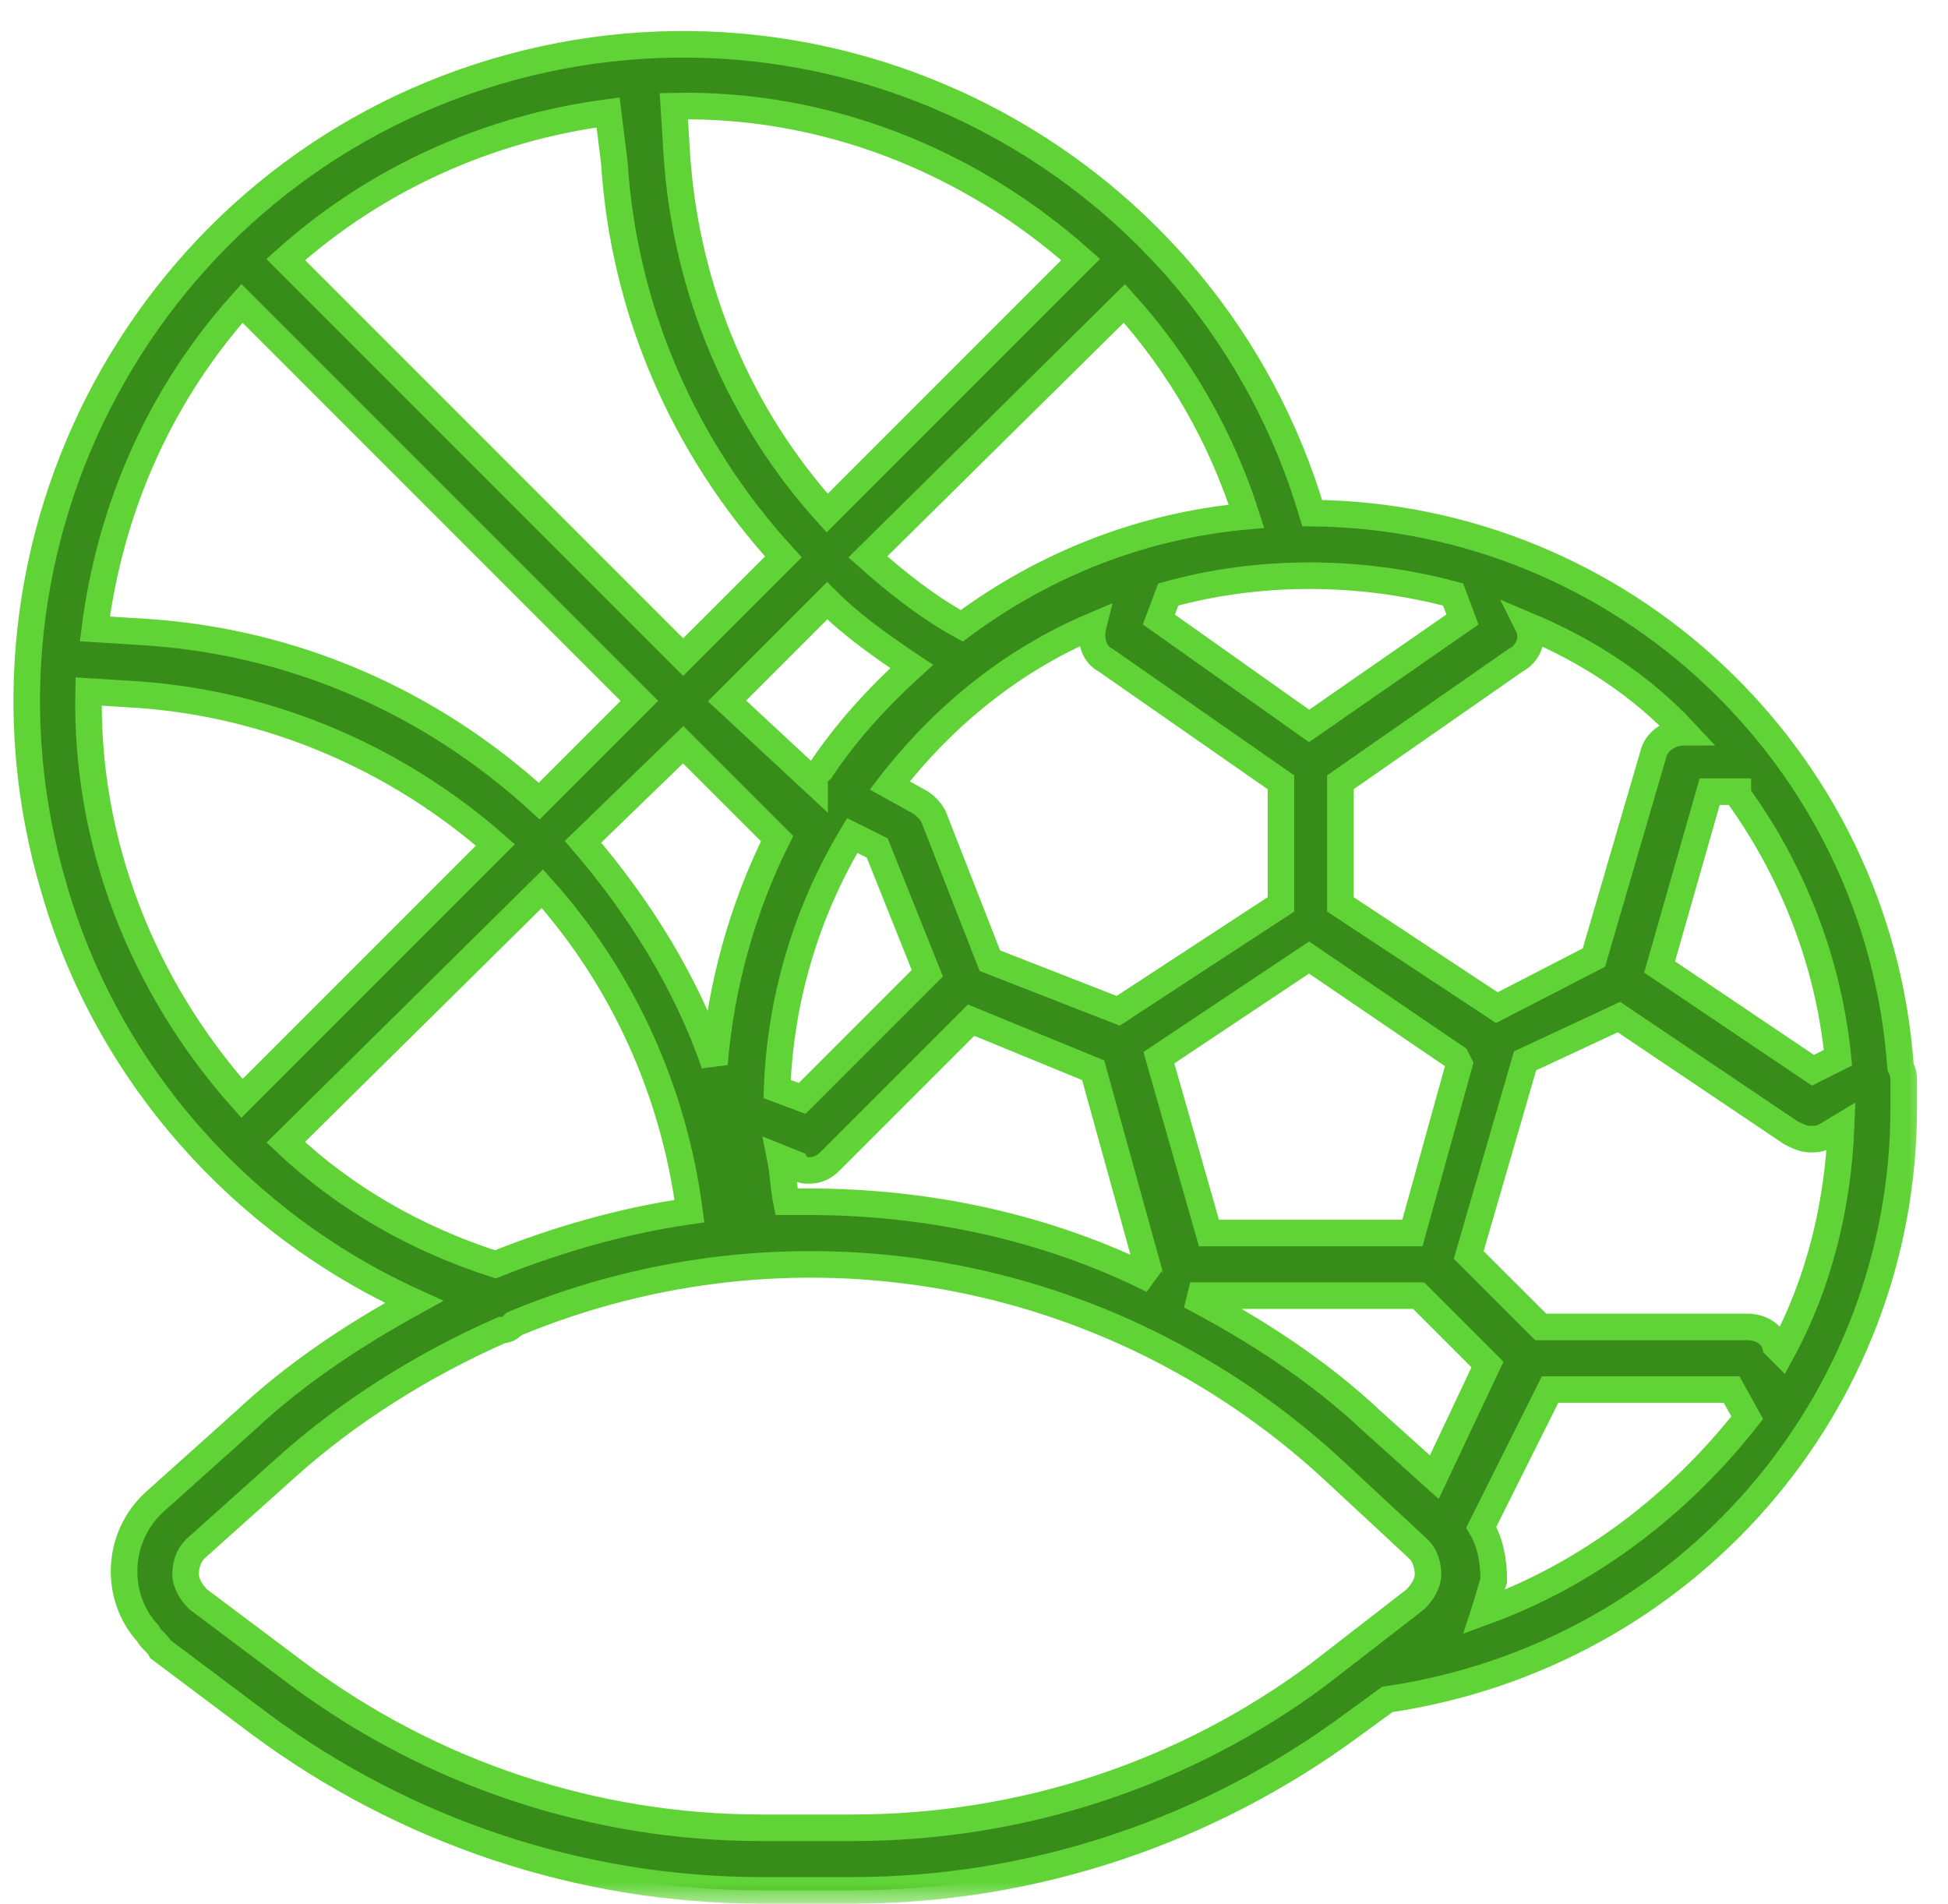 <svg width="44" height="43" viewBox="0 0 44 43" fill="none" xmlns="http://www.w3.org/2000/svg">
<mask id="path-1-outside-1" maskUnits="userSpaceOnUse" x="-0.396" y="0" width="44" height="43" fill="black">
<rect fill="white" x="-0.396" width="44" height="43"/>
<path d="M42.929 24.099C42.434 17.1 36.638 11.658 29.64 11.587C27.307 3.74 19.037 -0.713 11.19 1.62C3.344 3.953 -1.109 12.223 1.223 20.069C2.425 24.24 5.465 27.633 9.352 29.4C7.939 30.178 6.666 31.026 5.535 32.086L3.485 33.924C2.637 34.702 2.566 36.045 3.344 36.893C3.415 37.034 3.556 37.105 3.627 37.246L5.889 38.943C9.14 41.346 13.099 42.689 17.199 42.689H19.249C23.349 42.689 27.307 41.346 30.559 38.943L31.336 38.377C38.051 37.388 43 31.733 43 25.017C43 24.805 43 24.664 43 24.452C43 24.311 43 24.24 42.929 24.099ZM40.102 30.39C40.031 30.107 39.748 29.965 39.465 29.965H34.8L33.174 28.34L34.447 23.957L36.567 22.968L40.455 25.583C40.596 25.654 40.738 25.724 40.879 25.724C41.02 25.724 41.091 25.724 41.233 25.654L41.586 25.442C41.515 27.209 41.091 28.976 40.243 30.531L40.102 30.39ZM32.397 33.358L30.983 32.086C29.781 30.955 28.367 30.036 26.883 29.259H32.043L33.598 30.814L32.397 33.358ZM5.465 6.851L14.442 15.828L12.18 18.09C9.706 15.828 6.596 14.485 3.273 14.273L2.142 14.202C2.496 11.445 3.627 8.901 5.465 6.851ZM13.876 3.67C14.088 6.992 15.431 10.102 17.694 12.576L15.431 14.838L6.454 5.861C8.504 4.023 11.049 2.892 13.735 2.539L13.876 3.67ZM25.398 6.851C26.671 8.264 27.59 9.89 28.155 11.658C25.823 11.87 23.631 12.718 21.723 14.132C20.945 13.707 20.238 13.142 19.602 12.576L25.398 6.851ZM32.821 13.425L33.033 13.99L29.569 16.393L26.176 13.99L26.388 13.425C28.438 12.859 30.7 12.859 32.821 13.425ZM32.891 23.886L32.962 24.028L31.902 27.845H27.307L26.176 23.886L29.569 21.624L32.891 23.886ZM25.257 22.826L22.359 21.695L21.087 18.444C21.016 18.302 20.875 18.161 20.733 18.09L20.097 17.737C21.299 16.181 22.854 14.909 24.692 14.132C24.621 14.414 24.692 14.768 24.974 14.909L28.933 17.666V20.423L25.257 22.826ZM19.249 18.868L19.814 19.15L20.945 21.978L18.118 24.805L17.552 24.593C17.623 22.614 18.188 20.635 19.249 18.868ZM20.592 15.05C19.814 15.757 19.107 16.535 18.542 17.383C18.471 17.454 18.4 17.524 18.4 17.595V17.666L16.421 15.828L18.683 13.566C19.249 14.132 19.956 14.626 20.592 15.05ZM15.431 16.818L17.552 18.938C16.775 20.493 16.28 22.261 16.138 24.028C15.502 22.19 14.442 20.493 13.169 19.009L15.431 16.818ZM17.764 27.138C17.694 26.785 17.694 26.502 17.623 26.148L17.976 26.29C18.047 26.431 18.188 26.431 18.259 26.431C18.471 26.431 18.613 26.36 18.754 26.219L21.935 23.038L24.692 24.169L25.964 28.764C25.964 28.834 25.964 28.834 26.035 28.905C23.631 27.703 20.945 27.138 18.259 27.138H17.764ZM39.253 17.949C40.526 19.716 41.303 21.766 41.515 23.886L40.95 24.169L37.486 21.837L38.617 17.878H39.253V17.949ZM38.051 16.535C37.698 16.535 37.415 16.747 37.345 17.03L36.002 21.624L33.81 22.755L30.276 20.423V17.666L34.234 14.909C34.517 14.768 34.658 14.414 34.517 14.132C35.86 14.697 37.062 15.475 38.051 16.535ZM24.409 5.861L18.683 11.587C16.704 9.395 15.502 6.568 15.29 3.528L15.22 2.397C18.613 2.327 21.864 3.599 24.409 5.861ZM2.001 15.616L3.132 15.687C6.101 15.899 8.928 17.1 11.19 19.08L5.465 24.805C3.203 22.261 1.93 19.009 2.001 15.616ZM6.454 25.795L12.251 20.069C14.088 22.119 15.22 24.664 15.573 27.35C14.088 27.562 12.604 27.986 11.19 28.552C9.423 27.986 7.797 27.067 6.454 25.795ZM29.781 37.812C26.741 40.074 23.066 41.276 19.249 41.276H17.199C13.452 41.276 9.777 40.074 6.737 37.812L4.475 36.115C4.334 35.974 4.192 35.762 4.192 35.55C4.192 35.338 4.263 35.126 4.404 34.984L6.454 33.147C7.868 31.874 9.564 30.814 11.332 30.036C11.473 30.036 11.544 29.965 11.614 29.895C17.906 27.279 25.045 28.552 30.064 33.147L32.043 34.984C32.184 35.126 32.255 35.338 32.255 35.55C32.255 35.762 32.114 35.974 31.972 36.115L29.781 37.812ZM33.528 36.398C33.598 36.186 33.669 35.903 33.74 35.691C33.74 35.267 33.669 34.843 33.457 34.489L35.012 31.379H39.112L39.465 32.016C37.91 33.995 35.86 35.55 33.528 36.398Z"/>
</mask>
<path d="M42.929 24.099C42.434 17.1 36.638 11.658 29.64 11.587C27.307 3.74 19.037 -0.713 11.19 1.62C3.344 3.953 -1.109 12.223 1.223 20.069C2.425 24.24 5.465 27.633 9.352 29.4C7.939 30.178 6.666 31.026 5.535 32.086L3.485 33.924C2.637 34.702 2.566 36.045 3.344 36.893C3.415 37.034 3.556 37.105 3.627 37.246L5.889 38.943C9.14 41.346 13.099 42.689 17.199 42.689H19.249C23.349 42.689 27.307 41.346 30.559 38.943L31.336 38.377C38.051 37.388 43 31.733 43 25.017C43 24.805 43 24.664 43 24.452C43 24.311 43 24.24 42.929 24.099ZM40.102 30.39C40.031 30.107 39.748 29.965 39.465 29.965H34.8L33.174 28.34L34.447 23.957L36.567 22.968L40.455 25.583C40.596 25.654 40.738 25.724 40.879 25.724C41.02 25.724 41.091 25.724 41.233 25.654L41.586 25.442C41.515 27.209 41.091 28.976 40.243 30.531L40.102 30.39ZM32.397 33.358L30.983 32.086C29.781 30.955 28.367 30.036 26.883 29.259H32.043L33.598 30.814L32.397 33.358ZM5.465 6.851L14.442 15.828L12.18 18.09C9.706 15.828 6.596 14.485 3.273 14.273L2.142 14.202C2.496 11.445 3.627 8.901 5.465 6.851ZM13.876 3.67C14.088 6.992 15.431 10.102 17.694 12.576L15.431 14.838L6.454 5.861C8.504 4.023 11.049 2.892 13.735 2.539L13.876 3.67ZM25.398 6.851C26.671 8.264 27.59 9.89 28.155 11.658C25.823 11.87 23.631 12.718 21.723 14.132C20.945 13.707 20.238 13.142 19.602 12.576L25.398 6.851ZM32.821 13.425L33.033 13.99L29.569 16.393L26.176 13.99L26.388 13.425C28.438 12.859 30.7 12.859 32.821 13.425ZM32.891 23.886L32.962 24.028L31.902 27.845H27.307L26.176 23.886L29.569 21.624L32.891 23.886ZM25.257 22.826L22.359 21.695L21.087 18.444C21.016 18.302 20.875 18.161 20.733 18.09L20.097 17.737C21.299 16.181 22.854 14.909 24.692 14.132C24.621 14.414 24.692 14.768 24.974 14.909L28.933 17.666V20.423L25.257 22.826ZM19.249 18.868L19.814 19.15L20.945 21.978L18.118 24.805L17.552 24.593C17.623 22.614 18.188 20.635 19.249 18.868ZM20.592 15.05C19.814 15.757 19.107 16.535 18.542 17.383C18.471 17.454 18.4 17.524 18.4 17.595V17.666L16.421 15.828L18.683 13.566C19.249 14.132 19.956 14.626 20.592 15.05ZM15.431 16.818L17.552 18.938C16.775 20.493 16.28 22.261 16.138 24.028C15.502 22.19 14.442 20.493 13.169 19.009L15.431 16.818ZM17.764 27.138C17.694 26.785 17.694 26.502 17.623 26.148L17.976 26.29C18.047 26.431 18.188 26.431 18.259 26.431C18.471 26.431 18.613 26.36 18.754 26.219L21.935 23.038L24.692 24.169L25.964 28.764C25.964 28.834 25.964 28.834 26.035 28.905C23.631 27.703 20.945 27.138 18.259 27.138H17.764ZM39.253 17.949C40.526 19.716 41.303 21.766 41.515 23.886L40.95 24.169L37.486 21.837L38.617 17.878H39.253V17.949ZM38.051 16.535C37.698 16.535 37.415 16.747 37.345 17.03L36.002 21.624L33.81 22.755L30.276 20.423V17.666L34.234 14.909C34.517 14.768 34.658 14.414 34.517 14.132C35.86 14.697 37.062 15.475 38.051 16.535ZM24.409 5.861L18.683 11.587C16.704 9.395 15.502 6.568 15.29 3.528L15.22 2.397C18.613 2.327 21.864 3.599 24.409 5.861ZM2.001 15.616L3.132 15.687C6.101 15.899 8.928 17.1 11.19 19.08L5.465 24.805C3.203 22.261 1.93 19.009 2.001 15.616ZM6.454 25.795L12.251 20.069C14.088 22.119 15.22 24.664 15.573 27.35C14.088 27.562 12.604 27.986 11.19 28.552C9.423 27.986 7.797 27.067 6.454 25.795ZM29.781 37.812C26.741 40.074 23.066 41.276 19.249 41.276H17.199C13.452 41.276 9.777 40.074 6.737 37.812L4.475 36.115C4.334 35.974 4.192 35.762 4.192 35.55C4.192 35.338 4.263 35.126 4.404 34.984L6.454 33.147C7.868 31.874 9.564 30.814 11.332 30.036C11.473 30.036 11.544 29.965 11.614 29.895C17.906 27.279 25.045 28.552 30.064 33.147L32.043 34.984C32.184 35.126 32.255 35.338 32.255 35.55C32.255 35.762 32.114 35.974 31.972 36.115L29.781 37.812ZM33.528 36.398C33.598 36.186 33.669 35.903 33.74 35.691C33.74 35.267 33.669 34.843 33.457 34.489L35.012 31.379H39.112L39.465 32.016C37.91 33.995 35.86 35.55 33.528 36.398Z" fill="#388C1A"/>
<path d="M42.929 24.099C42.434 17.1 36.638 11.658 29.64 11.587C27.307 3.74 19.037 -0.713 11.19 1.62C3.344 3.953 -1.109 12.223 1.223 20.069C2.425 24.24 5.465 27.633 9.352 29.4C7.939 30.178 6.666 31.026 5.535 32.086L3.485 33.924C2.637 34.702 2.566 36.045 3.344 36.893C3.415 37.034 3.556 37.105 3.627 37.246L5.889 38.943C9.14 41.346 13.099 42.689 17.199 42.689H19.249C23.349 42.689 27.307 41.346 30.559 38.943L31.336 38.377C38.051 37.388 43 31.733 43 25.017C43 24.805 43 24.664 43 24.452C43 24.311 43 24.24 42.929 24.099ZM40.102 30.39C40.031 30.107 39.748 29.965 39.465 29.965H34.8L33.174 28.34L34.447 23.957L36.567 22.968L40.455 25.583C40.596 25.654 40.738 25.724 40.879 25.724C41.02 25.724 41.091 25.724 41.233 25.654L41.586 25.442C41.515 27.209 41.091 28.976 40.243 30.531L40.102 30.39ZM32.397 33.358L30.983 32.086C29.781 30.955 28.367 30.036 26.883 29.259H32.043L33.598 30.814L32.397 33.358ZM5.465 6.851L14.442 15.828L12.18 18.09C9.706 15.828 6.596 14.485 3.273 14.273L2.142 14.202C2.496 11.445 3.627 8.901 5.465 6.851ZM13.876 3.67C14.088 6.992 15.431 10.102 17.694 12.576L15.431 14.838L6.454 5.861C8.504 4.023 11.049 2.892 13.735 2.539L13.876 3.67ZM25.398 6.851C26.671 8.264 27.59 9.89 28.155 11.658C25.823 11.87 23.631 12.718 21.723 14.132C20.945 13.707 20.238 13.142 19.602 12.576L25.398 6.851ZM32.821 13.425L33.033 13.99L29.569 16.393L26.176 13.99L26.388 13.425C28.438 12.859 30.7 12.859 32.821 13.425ZM32.891 23.886L32.962 24.028L31.902 27.845H27.307L26.176 23.886L29.569 21.624L32.891 23.886ZM25.257 22.826L22.359 21.695L21.087 18.444C21.016 18.302 20.875 18.161 20.733 18.09L20.097 17.737C21.299 16.181 22.854 14.909 24.692 14.132C24.621 14.414 24.692 14.768 24.974 14.909L28.933 17.666V20.423L25.257 22.826ZM19.249 18.868L19.814 19.15L20.945 21.978L18.118 24.805L17.552 24.593C17.623 22.614 18.188 20.635 19.249 18.868ZM20.592 15.05C19.814 15.757 19.107 16.535 18.542 17.383C18.471 17.454 18.4 17.524 18.4 17.595V17.666L16.421 15.828L18.683 13.566C19.249 14.132 19.956 14.626 20.592 15.05ZM15.431 16.818L17.552 18.938C16.775 20.493 16.28 22.261 16.138 24.028C15.502 22.19 14.442 20.493 13.169 19.009L15.431 16.818ZM17.764 27.138C17.694 26.785 17.694 26.502 17.623 26.148L17.976 26.29C18.047 26.431 18.188 26.431 18.259 26.431C18.471 26.431 18.613 26.36 18.754 26.219L21.935 23.038L24.692 24.169L25.964 28.764C25.964 28.834 25.964 28.834 26.035 28.905C23.631 27.703 20.945 27.138 18.259 27.138H17.764ZM39.253 17.949C40.526 19.716 41.303 21.766 41.515 23.886L40.95 24.169L37.486 21.837L38.617 17.878H39.253V17.949ZM38.051 16.535C37.698 16.535 37.415 16.747 37.345 17.03L36.002 21.624L33.81 22.755L30.276 20.423V17.666L34.234 14.909C34.517 14.768 34.658 14.414 34.517 14.132C35.86 14.697 37.062 15.475 38.051 16.535ZM24.409 5.861L18.683 11.587C16.704 9.395 15.502 6.568 15.29 3.528L15.22 2.397C18.613 2.327 21.864 3.599 24.409 5.861ZM2.001 15.616L3.132 15.687C6.101 15.899 8.928 17.1 11.19 19.08L5.465 24.805C3.203 22.261 1.93 19.009 2.001 15.616ZM6.454 25.795L12.251 20.069C14.088 22.119 15.22 24.664 15.573 27.35C14.088 27.562 12.604 27.986 11.19 28.552C9.423 27.986 7.797 27.067 6.454 25.795ZM29.781 37.812C26.741 40.074 23.066 41.276 19.249 41.276H17.199C13.452 41.276 9.777 40.074 6.737 37.812L4.475 36.115C4.334 35.974 4.192 35.762 4.192 35.55C4.192 35.338 4.263 35.126 4.404 34.984L6.454 33.147C7.868 31.874 9.564 30.814 11.332 30.036C11.473 30.036 11.544 29.965 11.614 29.895C17.906 27.279 25.045 28.552 30.064 33.147L32.043 34.984C32.184 35.126 32.255 35.338 32.255 35.55C32.255 35.762 32.114 35.974 31.972 36.115L29.781 37.812ZM33.528 36.398C33.598 36.186 33.669 35.903 33.74 35.691C33.74 35.267 33.669 34.843 33.457 34.489L35.012 31.379H39.112L39.465 32.016C37.91 33.995 35.86 35.55 33.528 36.398Z" stroke="#60D437" stroke-width="0.6" mask="url(#path-1-outside-1)"/>
</svg>
